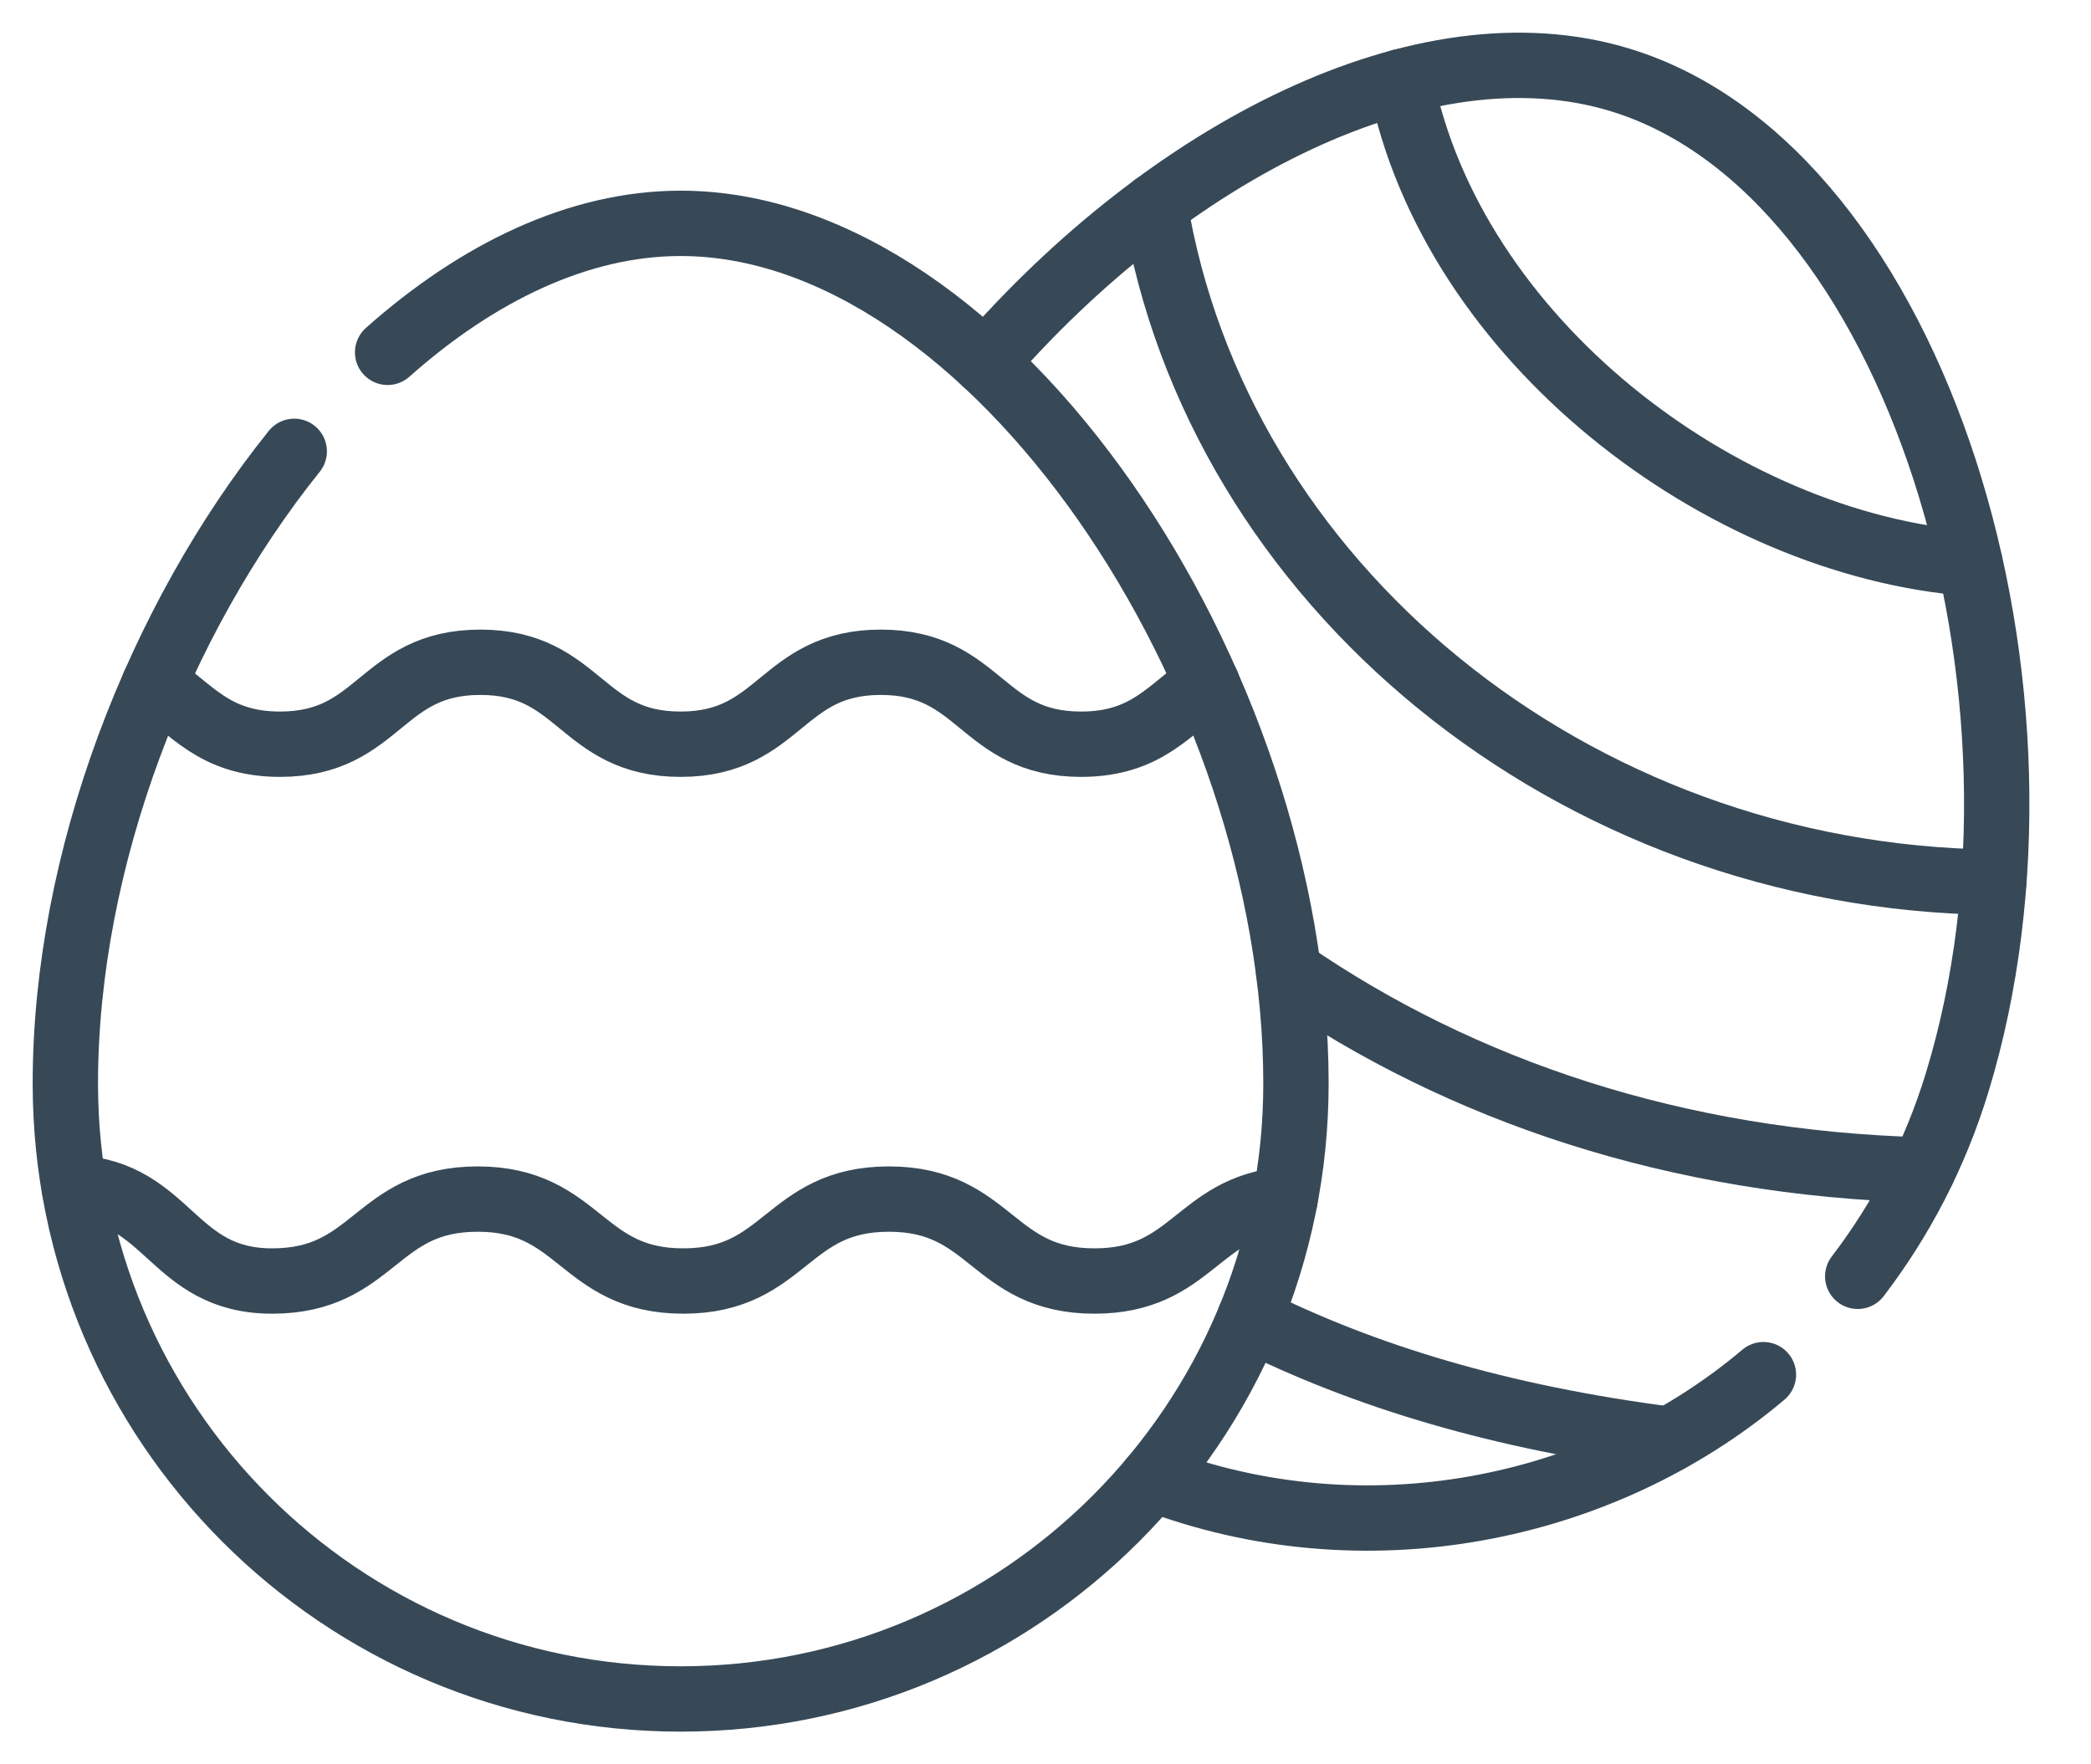 <svg width="32" height="27" viewBox="0 0 32 27" fill="none" xmlns="http://www.w3.org/2000/svg">
<path d="M5.932 5.392C7.31 4.167 8.859 3.418 10.416 3.418C15.174 3.418 19.833 10.374 19.833 16.583C19.833 21.784 15.617 26 10.416 26C5.216 26 1 21.784 1 16.583C1 13.152 2.426 9.494 4.503 6.907" stroke="#374957" stroke-miterlimit="10" stroke-linecap="round" stroke-linejoin="round"/>
<path d="M26.987 21.037C24.504 23.134 20.877 23.864 17.636 22.629" stroke="#374957" stroke-miterlimit="10" stroke-linecap="round" stroke-linejoin="round"/>
<path d="M15.082 5.552C17.882 2.335 21.774 0.299 24.797 1.224C29.346 2.615 31.767 10.63 29.951 16.568C29.614 17.671 29.092 18.666 28.43 19.532" stroke="#374957" stroke-miterlimit="10" stroke-linecap="round" stroke-linejoin="round"/>
<path d="M29.427 17.904C25.659 17.804 22.367 16.695 19.72 14.869" stroke="#374957" stroke-miterlimit="10" stroke-linecap="round" stroke-linejoin="round"/>
<path d="M19.121 20.182C20.867 21.057 22.957 21.694 25.551 22.027" stroke="#374957" stroke-miterlimit="10" stroke-linecap="round" stroke-linejoin="round"/>
<path d="M17.675 3.146C18.621 8.906 24.033 13.427 30.512 13.501" stroke="#374957" stroke-miterlimit="10" stroke-linecap="round" stroke-linejoin="round"/>
<path d="M30.149 8.623C26.321 8.323 22.227 5.189 21.439 1.25" stroke="#374957" stroke-miterlimit="10" stroke-linecap="round" stroke-linejoin="round"/>
<path d="M19.666 18.36C18.32 18.476 18.242 19.604 16.75 19.604C15.177 19.604 15.177 18.35 13.604 18.35C12.03 18.35 12.03 19.604 10.457 19.604C8.884 19.604 8.884 18.35 7.311 18.35C5.738 18.35 5.738 19.604 4.165 19.604C2.632 19.604 2.592 18.246 1.136 18.176" stroke="#374957" stroke-miterlimit="10" stroke-linecap="round" stroke-linejoin="round"/>
<path d="M2.363 10.466C2.926 10.837 3.269 11.389 4.285 11.389C5.818 11.389 5.818 10.135 7.351 10.135C8.883 10.135 8.883 11.389 10.415 11.389C11.948 11.389 11.948 10.135 13.48 10.135C15.013 10.135 15.013 11.389 16.545 11.389C17.565 11.389 17.907 10.833 18.473 10.462" stroke="#374957" stroke-miterlimit="10" stroke-linecap="round" stroke-linejoin="round"/>
</svg>
